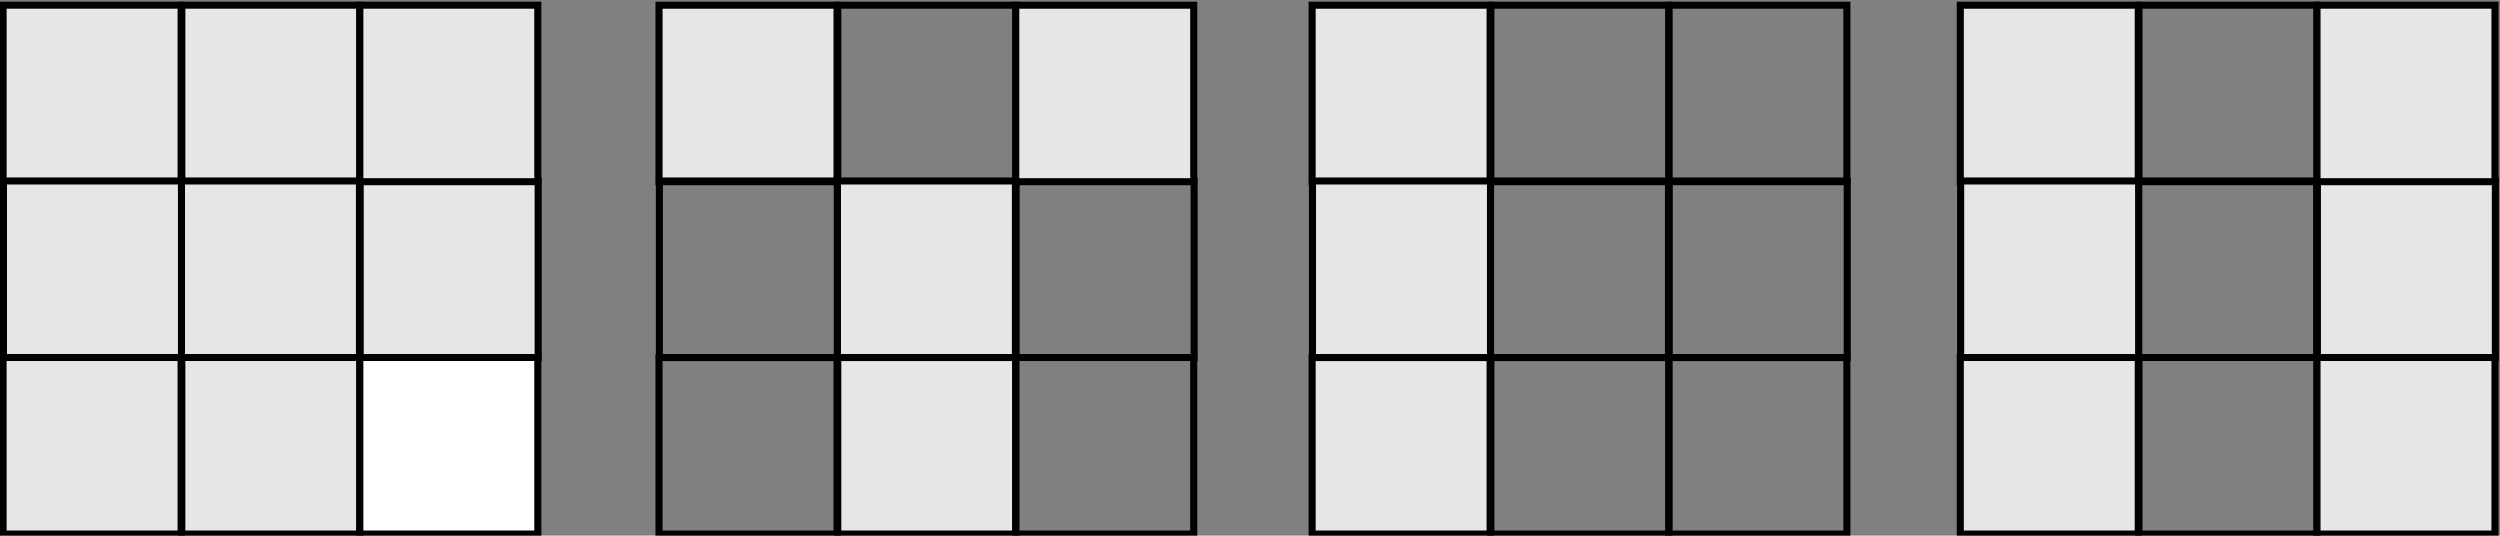 <?xml version="1.0" encoding="UTF-8" standalone="no"?>
<!-- Created with Inkscape (http://www.inkscape.org/) -->

<svg
   version="1.1"
   id="svg17157"
   width="349.562"
   height="74.894"
   viewBox="0 0 349.562 74.894"
   sodipodi:docname="EX_7.4_Q1_2.svg"
   inkscape:version="1.2.2 (b0a8486541, 2022-12-01)"
   xmlns:inkscape="http://www.inkscape.org/namespaces/inkscape"
   xmlns:sodipodi="http://sodipodi.sourceforge.net/DTD/sodipodi-0.dtd"
   xmlns="http://www.w3.org/2000/svg"
   xmlns:svg="http://www.w3.org/2000/svg">
  <rect x="0" y="0" width="349.562" height="74.894" fill="#808080" stroke="none"/>
  <defs
     id="defs17161">
    <clipPath
       clipPathUnits="userSpaceOnUse"
       id="clipPath17197">
      <path
         d="m 42.249,195.099 h 36.6 v 417.599 h -36.6 z"
         id="path17195" />
    </clipPath>
    <clipPath
       clipPathUnits="userSpaceOnUse"
       id="clipPath17481">
      <path
         d="m 192,639.36 h 58.08 v -31.2 H 192 Z"
         id="path17479" />
    </clipPath>
    <clipPath
       clipPathUnits="userSpaceOnUse"
       id="clipPath17537">
      <path
         d="m 271.92,639.36 h 12 v -31.2 h -12 z"
         id="path17535" />
    </clipPath>
    <clipPath
       clipPathUnits="userSpaceOnUse"
       id="clipPath17585">
      <path
         d="m 192,590.64 h 12 v -30.96 h -12 z"
         id="path17583" />
    </clipPath>
    <clipPath
       clipPathUnits="userSpaceOnUse"
       id="clipPath17607">
      <path
         d="m 204,586.56 h 21.12 V 564.72 H 204 Z"
         id="path17605" />
    </clipPath>
    <clipPath
       clipPathUnits="userSpaceOnUse"
       id="clipPath17635">
      <path
         d="m 225.12,590.64 h 12 v -30.96 h -12 z"
         id="path17633" />
    </clipPath>
    <clipPath
       clipPathUnits="userSpaceOnUse"
       id="clipPath17663">
      <path
         d="m 264,590.64 h 39.84 V 559.68 H 264 Z"
         id="path17661" />
    </clipPath>
    <clipPath
       clipPathUnits="userSpaceOnUse"
       id="clipPath17697">
      <path
         d="m 295.2,582.48 h 8.64 V 568.8 H 295.2 Z"
         id="path17695" />
    </clipPath>
    <clipPath
       clipPathUnits="userSpaceOnUse"
       id="clipPath17711">
      <path
         d="m 266.64,573.12 h 25.2 v -13.44 h -25.2 z"
         id="path17709" />
    </clipPath>
    <clipPath
       clipPathUnits="userSpaceOnUse"
       id="clipPath17725">
      <path
         d="m 264,590.64 h 39.84 V 559.68 H 264 Z"
         id="path17723" />
    </clipPath>
    <clipPath
       clipPathUnits="userSpaceOnUse"
       id="clipPath17747">
      <path
         d="m 336,590.64 h 39.84 V 559.68 H 336 Z"
         id="path17745" />
    </clipPath>
    <clipPath
       clipPathUnits="userSpaceOnUse"
       id="clipPath17779">
      <path
         d="m 338.64,590.16 h 37.2 v -13.68 h -37.2 z"
         id="path17777" />
    </clipPath>
    <clipPath
       clipPathUnits="userSpaceOnUse"
       id="clipPath17793">
      <path
         d="m 338.64,573.36 h 37.2 v -13.68 h -37.2 z"
         id="path17791" />
    </clipPath>
    <clipPath
       clipPathUnits="userSpaceOnUse"
       id="clipPath17807">
      <path
         d="m 336,590.64 h 39.84 V 559.68 H 336 Z"
         id="path17805" />
    </clipPath>
    <clipPath
       clipPathUnits="userSpaceOnUse"
       id="clipPath17829">
      <path
         d="m 408,590.64 h 39.84 V 559.68 H 408 Z"
         id="path17827" />
    </clipPath>
    <clipPath
       clipPathUnits="userSpaceOnUse"
       id="clipPath17861">
      <path
         d="m 410.64,590.16 h 37.2 v -13.68 h -37.2 z"
         id="path17859" />
    </clipPath>
    <clipPath
       clipPathUnits="userSpaceOnUse"
       id="clipPath17875">
      <path
         d="m 410.64,573.36 h 37.2 v -13.68 h -37.2 z"
         id="path17873" />
    </clipPath>
    <clipPath
       clipPathUnits="userSpaceOnUse"
       id="clipPath17889">
      <path
         d="m 408,590.64 h 39.84 V 559.68 H 408 Z"
         id="path17887" />
    </clipPath>
    <clipPath
       clipPathUnits="userSpaceOnUse"
       id="clipPath17919">
      <path
         d="m 192,538.8 h 39.84 V 508.08 H 192 Z"
         id="path17917" />
    </clipPath>
    <clipPath
       clipPathUnits="userSpaceOnUse"
       id="clipPath17951">
      <path
         d="m 194.64,538.56 h 37.2 v -13.68 h -37.2 z"
         id="path17949" />
    </clipPath>
    <clipPath
       clipPathUnits="userSpaceOnUse"
       id="clipPath17965">
      <path
         d="m 194.64,521.76 h 37.2 v -13.68 h -37.2 z"
         id="path17963" />
    </clipPath>
    <clipPath
       clipPathUnits="userSpaceOnUse"
       id="clipPath17979">
      <path
         d="m 192,538.8 h 39.84 V 508.08 H 192 Z"
         id="path17977" />
    </clipPath>
    <clipPath
       clipPathUnits="userSpaceOnUse"
       id="clipPath18001">
      <path
         d="m 280.56,538.8 h 39.6 v -30.72 h -39.6 z"
         id="path17999" />
    </clipPath>
    <clipPath
       clipPathUnits="userSpaceOnUse"
       id="clipPath18033">
      <path
         d="m 283.2,538.56 h 36.96 V 524.88 H 283.2 Z"
         id="path18031" />
    </clipPath>
    <clipPath
       clipPathUnits="userSpaceOnUse"
       id="clipPath18047">
      <path
         d="m 283.2,521.76 h 36.96 V 508.08 H 283.2 Z"
         id="path18045" />
    </clipPath>
    <clipPath
       clipPathUnits="userSpaceOnUse"
       id="clipPath18061">
      <path
         d="m 280.56,538.8 h 39.6 v -30.72 h -39.6 z"
         id="path18059" />
    </clipPath>
    <clipPath
       clipPathUnits="userSpaceOnUse"
       id="clipPath18083">
      <path
         d="m 192,506.64 h 39.84 V 475.92 H 192 Z"
         id="path18081" />
    </clipPath>
    <clipPath
       clipPathUnits="userSpaceOnUse"
       id="clipPath18115">
      <path
         d="m 194.88,506.16 h 36.96 v -13.68 h -36.96 z"
         id="path18113" />
    </clipPath>
    <clipPath
       clipPathUnits="userSpaceOnUse"
       id="clipPath18129">
      <path
         d="m 194.88,489.36 h 36.96 v -13.44 h -36.96 z"
         id="path18127" />
    </clipPath>
    <clipPath
       clipPathUnits="userSpaceOnUse"
       id="clipPath18143">
      <path
         d="m 192,506.64 h 39.84 V 475.92 H 192 Z"
         id="path18141" />
    </clipPath>
    <clipPath
       clipPathUnits="userSpaceOnUse"
       id="clipPath18165">
      <path
         d="m 280.56,506.64 h 38.88 v -30.72 h -38.88 z"
         id="path18163" />
    </clipPath>
    <clipPath
       clipPathUnits="userSpaceOnUse"
       id="clipPath18197">
      <path
         d="m 283.2,506.16 h 36.24 V 492.48 H 283.2 Z"
         id="path18195" />
    </clipPath>
    <clipPath
       clipPathUnits="userSpaceOnUse"
       id="clipPath18211">
      <path
         d="m 282.96,489.36 h 36.48 v -13.44 h -36.48 z"
         id="path18209" />
    </clipPath>
    <clipPath
       clipPathUnits="userSpaceOnUse"
       id="clipPath18225">
      <path
         d="m 280.56,506.64 h 38.88 v -30.72 h -38.88 z"
         id="path18223" />
    </clipPath>
    <clipPath
       clipPathUnits="userSpaceOnUse"
       id="clipPath18303">
      <path
         d="m 192,177.12 h 39.12 V 146.4 H 192 Z"
         id="path18301" />
    </clipPath>
    <clipPath
       clipPathUnits="userSpaceOnUse"
       id="clipPath18335">
      <path
         d="m 194.64,176.88 h 36.48 V 163.2 h -36.48 z"
         id="path18333" />
    </clipPath>
    <clipPath
       clipPathUnits="userSpaceOnUse"
       id="clipPath18349">
      <path
         d="m 194.64,160.08 h 36.48 V 146.4 h -36.48 z"
         id="path18347" />
    </clipPath>
    <clipPath
       clipPathUnits="userSpaceOnUse"
       id="clipPath18363">
      <path
         d="m 192,177.12 h 39.12 V 146.4 H 192 Z"
         id="path18361" />
    </clipPath>
    <clipPath
       clipPathUnits="userSpaceOnUse"
       id="clipPath18385">
      <path
         d="m 297.12,177.12 h 39.6 V 146.4 h -39.6 z"
         id="path18383" />
    </clipPath>
    <clipPath
       clipPathUnits="userSpaceOnUse"
       id="clipPath18417">
      <path
         d="m 300,176.88 h 36.72 V 163.2 H 300 Z"
         id="path18415" />
    </clipPath>
    <clipPath
       clipPathUnits="userSpaceOnUse"
       id="clipPath18431">
      <path
         d="m 300,160.08 h 36.72 V 146.4 H 300 Z"
         id="path18429" />
    </clipPath>
    <clipPath
       clipPathUnits="userSpaceOnUse"
       id="clipPath18445">
      <path
         d="m 297.12,177.12 h 39.6 V 146.4 h -39.6 z"
         id="path18443" />
    </clipPath>
    <clipPath
       clipPathUnits="userSpaceOnUse"
       id="clipPath18467">
      <path
         d="m 417.12,177.12 h 39.6 V 146.4 h -39.6 z"
         id="path18465" />
    </clipPath>
    <clipPath
       clipPathUnits="userSpaceOnUse"
       id="clipPath18499">
      <path
         d="m 420,176.88 h 36.72 V 163.2 H 420 Z"
         id="path18497" />
    </clipPath>
    <clipPath
       clipPathUnits="userSpaceOnUse"
       id="clipPath18513">
      <path
         d="m 420,160.08 h 36.72 V 146.4 H 420 Z"
         id="path18511" />
    </clipPath>
    <clipPath
       clipPathUnits="userSpaceOnUse"
       id="clipPath18527">
      <path
         d="m 417.12,177.12 h 39.6 V 146.4 h -39.6 z"
         id="path18525" />
    </clipPath>
    <clipPath
       clipPathUnits="userSpaceOnUse"
       id="clipPath18549">
      <path
         d="m 192,148.08 h 39.12 V 117.36 H 192 Z"
         id="path18547" />
    </clipPath>
    <clipPath
       clipPathUnits="userSpaceOnUse"
       id="clipPath18581">
      <path
         d="m 194.64,147.84 h 36.48 v -13.68 h -36.48 z"
         id="path18579" />
    </clipPath>
    <clipPath
       clipPathUnits="userSpaceOnUse"
       id="clipPath18595">
      <path
         d="m 194.64,131.04 h 36.48 v -13.68 h -36.48 z"
         id="path18593" />
    </clipPath>
    <clipPath
       clipPathUnits="userSpaceOnUse"
       id="clipPath18609">
      <path
         d="m 192,148.08 h 39.12 V 117.36 H 192 Z"
         id="path18607" />
    </clipPath>
    <clipPath
       clipPathUnits="userSpaceOnUse"
       id="clipPath18631">
      <path
         d="M 297.12,148.08 H 336 v -30.72 h -38.88 z"
         id="path18629" />
    </clipPath>
    <clipPath
       clipPathUnits="userSpaceOnUse"
       id="clipPath18663">
      <path
         d="M 299.76,147.84 H 336 v -13.68 h -36.24 z"
         id="path18661" />
    </clipPath>
    <clipPath
       clipPathUnits="userSpaceOnUse"
       id="clipPath18677">
      <path
         d="M 299.76,131.04 H 336 v -13.68 h -36.24 z"
         id="path18675" />
    </clipPath>
    <clipPath
       clipPathUnits="userSpaceOnUse"
       id="clipPath18691">
      <path
         d="M 297.12,148.08 H 336 v -30.72 h -38.88 z"
         id="path18689" />
    </clipPath>
    <clipPath
       clipPathUnits="userSpaceOnUse"
       id="clipPath18713">
      <path
         d="M 184.559,432.48 H 474.478 V 182.639 H 184.559 Z"
         id="path18711" />
    </clipPath>
    <clipPath
       clipPathUnits="userSpaceOnUse"
       id="clipPath38323">
      <g
         id="g38331"
         transform="matrix(4.141,0,0,4.193,-954.289,-2791.593)">
        <g
           id="g38329">
          <g
             id="g38327">
            <path
               d="M 191.999,703.92 H 455.038 V 646.08 H 191.999 Z"
               id="path38325" />
          </g>
        </g>
      </g>
    </clipPath>
    <clipPath
       clipPathUnits="userSpaceOnUse"
       id="clipPath38333">
      <g
         id="g38341"
         transform="matrix(4.167,0,0,4.167,0.004,7.6249682e-4)">
        <g
           id="g38339">
          <g
             id="g38337">
            <path
               d="M 191.999,703.92 H 455.038 V 646.08 H 191.999 Z"
               id="path38335" />
          </g>
        </g>
      </g>
    </clipPath>
    <clipPath
       clipPathUnits="userSpaceOnUse"
       id="clipPath38343">
      <g
         id="g38351"
         transform="matrix(4.141,0,0,4.193,-876.812,-2791.593)">
        <g
           id="g38349">
          <g
             id="g38347">
            <path
               d="M 191.999,703.92 H 455.038 V 646.08 H 191.999 Z"
               id="path38345" />
          </g>
        </g>
      </g>
    </clipPath>
    <clipPath
       clipPathUnits="userSpaceOnUse"
       id="clipPath38353">
      <g
         id="g38361"
         transform="matrix(4.167,0,0,4.167,0.004,7.6249682e-4)">
        <g
           id="g38359">
          <g
             id="g38357">
            <path
               d="M 191.999,703.92 H 455.038 V 646.08 H 191.999 Z"
               id="path38355" />
          </g>
        </g>
      </g>
    </clipPath>
    <clipPath
       clipPathUnits="userSpaceOnUse"
       id="clipPath38363">
      <g
         id="g38371"
         transform="matrix(4.141,0,0,4.193,-954.289,-2946.539)">
        <g
           id="g38369">
          <g
             id="g38367">
            <path
               d="M 191.999,703.92 H 455.038 V 646.08 H 191.999 Z"
               id="path38365" />
          </g>
        </g>
      </g>
    </clipPath>
    <clipPath
       clipPathUnits="userSpaceOnUse"
       id="clipPath38373">
      <g
         id="g38381"
         transform="matrix(4.167,0,0,4.167,0.004,5.0833122e-4)">
        <g
           id="g38379">
          <g
             id="g38377">
            <path
               d="M 191.999,703.92 H 455.038 V 646.08 H 191.999 Z"
               id="path38375" />
          </g>
        </g>
      </g>
    </clipPath>
    <clipPath
       clipPathUnits="userSpaceOnUse"
       id="clipPath38383">
      <g
         id="g38391"
         transform="matrix(4.141,0,0,4.193,-954.289,-2791.589)">
        <g
           id="g38389">
          <g
             id="g38387">
            <path
               d="M 191.999,703.92 H 455.038 V 646.08 H 191.999 Z"
               id="path38385" />
          </g>
        </g>
      </g>
    </clipPath>
    <clipPath
       clipPathUnits="userSpaceOnUse"
       id="clipPath38393">
      <g
         id="g38401"
         transform="matrix(4.167,0,0,4.167,0.003,5.0833122e-4)">
        <g
           id="g38399">
          <g
             id="g38397">
            <path
               d="M 191.999,703.92 H 455.038 V 646.08 H 191.999 Z"
               id="path38395" />
          </g>
        </g>
      </g>
    </clipPath>
    <clipPath
       clipPathUnits="userSpaceOnUse"
       id="clipPath38403">
      <g
         id="g38411"
         transform="matrix(4.141,0,0,4.193,-876.812,-2791.589)">
        <g
           id="g38409">
          <g
             id="g38407">
            <path
               d="M 191.999,703.92 H 455.038 V 646.08 H 191.999 Z"
               id="path38405" />
          </g>
        </g>
      </g>
    </clipPath>
    <clipPath
       clipPathUnits="userSpaceOnUse"
       id="clipPath38413">
      <g
         id="g38421"
         transform="matrix(4.167,0,0,4.167,0.003,5.0833122e-4)">
        <g
           id="g38419">
          <g
             id="g38417">
            <path
               d="M 191.999,703.92 H 455.038 V 646.08 H 191.999 Z"
               id="path38415" />
          </g>
        </g>
      </g>
    </clipPath>
    <clipPath
       clipPathUnits="userSpaceOnUse"
       id="clipPath38423">
      <g
         id="g38431"
         transform="matrix(4.141,0,0,4.193,-954.289,-2946.539)">
        <g
           id="g38429">
          <g
             id="g38427">
            <path
               d="M 191.999,703.92 H 455.038 V 646.08 H 191.999 Z"
               id="path38425" />
          </g>
        </g>
      </g>
    </clipPath>
    <clipPath
       clipPathUnits="userSpaceOnUse"
       id="clipPath38433">
      <g
         id="g38441"
         transform="matrix(4.167,0,0,4.167,0.003,2.5416667e-4)">
        <g
           id="g38439">
          <g
             id="g38437">
            <path
               d="M 191.999,703.92 H 455.038 V 646.08 H 191.999 Z"
               id="path38435" />
          </g>
        </g>
      </g>
    </clipPath>
    <clipPath
       clipPathUnits="userSpaceOnUse"
       id="clipPath38443">
      <g
         id="g38451"
         transform="matrix(4.141,0,0,4.193,-799.336,-2791.589)">
        <g
           id="g38449">
          <g
             id="g38447">
            <path
               d="M 191.999,703.92 H 455.038 V 646.08 H 191.999 Z"
               id="path38445" />
          </g>
        </g>
      </g>
    </clipPath>
    <clipPath
       clipPathUnits="userSpaceOnUse"
       id="clipPath38453">
      <g
         id="g38461"
         transform="matrix(4.167,0,0,4.167,0.003,2.5416667e-4)">
        <g
           id="g38459">
          <g
             id="g38457">
            <path
               d="M 191.999,703.92 H 455.038 V 646.08 H 191.999 Z"
               id="path38455" />
          </g>
        </g>
      </g>
    </clipPath>
    <clipPath
       clipPathUnits="userSpaceOnUse"
       id="clipPath38463">
      <g
         id="g38471"
         transform="matrix(4.141,0,0,4.193,-1031.757,-2791.589)">
        <g
           id="g38469">
          <g
             id="g38467">
            <path
               d="M 191.999,703.92 H 455.038 V 646.08 H 191.999 Z"
               id="path38465" />
          </g>
        </g>
      </g>
    </clipPath>
    <clipPath
       clipPathUnits="userSpaceOnUse"
       id="clipPath38473">
      <g
         id="g38481"
         transform="matrix(4.167,0,0,4.167,0.003,2.5416667e-4)">
        <g
           id="g38479">
          <g
             id="g38477">
            <path
               d="M 191.999,703.92 H 455.038 V 646.08 H 191.999 Z"
               id="path38475" />
          </g>
        </g>
      </g>
    </clipPath>
    <clipPath
       clipPathUnits="userSpaceOnUse"
       id="clipPath38483">
      <g
         id="g38491"
         transform="matrix(4.141,0,0,4.193,-799.34,-2946.539)">
        <g
           id="g38489">
          <g
             id="g38487">
            <path
               d="M 191.999,703.92 H 455.038 V 646.08 H 191.999 Z"
               id="path38485" />
          </g>
        </g>
      </g>
    </clipPath>
    <clipPath
       clipPathUnits="userSpaceOnUse"
       id="clipPath38493">
      <g
         id="g38501"
         transform="matrix(4.167,0,0,4.167,0.003,0)">
        <g
           id="g38499">
          <g
             id="g38497">
            <path
               d="M 191.999,703.92 H 455.038 V 646.08 H 191.999 Z"
               id="path38495" />
          </g>
        </g>
      </g>
    </clipPath>
    <clipPath
       clipPathUnits="userSpaceOnUse"
       id="clipPath38503">
      <g
         id="g38511"
         transform="matrix(4.141,0,0,4.193,-1804.408,-2791.589)">
        <g
           id="g38509">
          <g
             id="g38507">
            <path
               d="M 191.999,703.92 H 455.038 V 646.08 H 191.999 Z"
               id="path38505" />
          </g>
        </g>
      </g>
    </clipPath>
    <clipPath
       clipPathUnits="userSpaceOnUse"
       id="clipPath38513">
      <g
         id="g38521"
         transform="matrix(4.167,0,0,4.167,0.002,0)">
        <g
           id="g38519">
          <g
             id="g38517">
            <path
               d="M 191.999,703.92 H 455.038 V 646.08 H 191.999 Z"
               id="path38515" />
          </g>
        </g>
      </g>
    </clipPath>
    <clipPath
       clipPathUnits="userSpaceOnUse"
       id="clipPath38523">
      <g
         id="g38531"
         transform="matrix(4.141,0,0,4.193,-1726.928,-2791.589)">
        <g
           id="g38529">
          <g
             id="g38527">
            <path
               d="M 191.999,703.92 H 455.038 V 646.08 H 191.999 Z"
               id="path38525" />
          </g>
        </g>
      </g>
    </clipPath>
    <clipPath
       clipPathUnits="userSpaceOnUse"
       id="clipPath38533">
      <g
         id="g38541"
         transform="matrix(4.167,0,0,4.167,0.002,0)">
        <g
           id="g38539">
          <g
             id="g38537">
            <path
               d="M 191.999,703.92 H 455.038 V 646.08 H 191.999 Z"
               id="path38535" />
          </g>
        </g>
      </g>
    </clipPath>
    <clipPath
       clipPathUnits="userSpaceOnUse"
       id="clipPath38543">
      <g
         id="g38551"
         transform="matrix(4.141,0,0,4.193,-1804.408,-2946.551)">
        <g
           id="g38549">
          <g
             id="g38547">
            <path
               d="M 191.999,703.92 H 455.038 V 646.08 H 191.999 Z"
               id="path38545" />
          </g>
        </g>
      </g>
    </clipPath>
    <clipPath
       clipPathUnits="userSpaceOnUse"
       id="clipPath38553">
      <g
         id="g38561"
         transform="matrix(4.167,0,0,4.167,0.002,0)">
        <g
           id="g38559">
          <g
             id="g38557">
            <path
               d="M 191.999,703.92 H 455.038 V 646.08 H 191.999 Z"
               id="path38555" />
          </g>
        </g>
      </g>
    </clipPath>
    <clipPath
       clipPathUnits="userSpaceOnUse"
       id="clipPath38563">
      <g
         id="g38571"
         transform="matrix(4.141,0,0,4.193,-1804.408,-2791.6)">
        <g
           id="g38569">
          <g
             id="g38567">
            <path
               d="M 191.999,703.92 H 455.038 V 646.08 H 191.999 Z"
               id="path38565" />
          </g>
        </g>
      </g>
    </clipPath>
    <clipPath
       clipPathUnits="userSpaceOnUse"
       id="clipPath38573">
      <g
         id="g38581"
         transform="matrix(4.141,0,0,4.193,-1726.928,-2791.6)">
        <g
           id="g38579">
          <g
             id="g38577">
            <path
               d="M 191.999,703.92 H 455.038 V 646.08 H 191.999 Z"
               id="path38575" />
          </g>
        </g>
      </g>
    </clipPath>
    <clipPath
       clipPathUnits="userSpaceOnUse"
       id="clipPath38583">
      <g
         id="g38591"
         transform="matrix(4.141,0,0,4.193,-1804.408,-2946.551)">
        <g
           id="g38589">
          <g
             id="g38587">
            <path
               d="M 191.999,703.92 H 455.038 V 646.08 H 191.999 Z"
               id="path38585" />
          </g>
        </g>
      </g>
    </clipPath>
    <clipPath
       clipPathUnits="userSpaceOnUse"
       id="clipPath38593">
      <g
         id="g38601"
         transform="matrix(4.141,0,0,4.193,-1649.46,-2791.6)">
        <g
           id="g38599">
          <g
             id="g38597">
            <path
               d="M 191.999,703.92 H 455.038 V 646.08 H 191.999 Z"
               id="path38595" />
          </g>
        </g>
      </g>
    </clipPath>
    <clipPath
       clipPathUnits="userSpaceOnUse"
       id="clipPath38603">
      <g
         id="g38611"
         transform="matrix(4.167,0,0,4.167,0.002,2.5416667e-4)">
        <g
           id="g38609">
          <g
             id="g38607">
            <path
               d="M 191.999,703.92 H 455.038 V 646.08 H 191.999 Z"
               id="path38605" />
          </g>
        </g>
      </g>
    </clipPath>
    <clipPath
       clipPathUnits="userSpaceOnUse"
       id="clipPath38613">
      <g
         id="g38621"
         transform="matrix(4.141,0,0,4.193,-1881.881,-2791.6)">
        <g
           id="g38619">
          <g
             id="g38617">
            <path
               d="M 191.999,703.92 H 455.038 V 646.08 H 191.999 Z"
               id="path38615" />
          </g>
        </g>
      </g>
    </clipPath>
    <clipPath
       clipPathUnits="userSpaceOnUse"
       id="clipPath38623">
      <g
         id="g38631"
         transform="matrix(4.167,0,0,4.167,0.001,2.5416667e-4)">
        <g
           id="g38629">
          <g
             id="g38627">
            <path
               d="M 191.999,703.92 H 455.038 V 646.08 H 191.999 Z"
               id="path38625" />
          </g>
        </g>
      </g>
    </clipPath>
    <clipPath
       clipPathUnits="userSpaceOnUse"
       id="clipPath38633">
      <g
         id="g38641"
         transform="matrix(4.141,0,0,4.193,-1649.46,-2946.547)">
        <g
           id="g38639">
          <g
             id="g38637">
            <path
               d="M 191.999,703.92 H 455.038 V 646.08 H 191.999 Z"
               id="path38635" />
          </g>
        </g>
      </g>
    </clipPath>
    <clipPath
       clipPathUnits="userSpaceOnUse"
       id="clipPath38643">
      <g
         id="g38651"
         transform="matrix(4.167,0,0,4.167,0.001,0)">
        <g
           id="g38649">
          <g
             id="g38647">
            <path
               d="M 191.999,703.92 H 455.038 V 646.08 H 191.999 Z"
               id="path38645" />
          </g>
        </g>
      </g>
    </clipPath>
    <clipPath
       clipPathUnits="userSpaceOnUse"
       id="clipPath38653">
      <g
         id="g38661"
         transform="matrix(4.141,0,0,4.193,-1239.199,-2791.6)">
        <g
           id="g38659">
          <g
             id="g38657">
            <path
               d="M 191.999,703.92 H 455.038 V 646.08 H 191.999 Z"
               id="path38655" />
          </g>
        </g>
      </g>
    </clipPath>
    <clipPath
       clipPathUnits="userSpaceOnUse"
       id="clipPath38663">
      <g
         id="g38671"
         transform="matrix(4.141,0,0,4.193,-1161.727,-2791.6)">
        <g
           id="g38669">
          <g
             id="g38667">
            <path
               d="M 191.999,703.92 H 455.038 V 646.08 H 191.999 Z"
               id="path38665" />
          </g>
        </g>
      </g>
    </clipPath>
    <clipPath
       clipPathUnits="userSpaceOnUse"
       id="clipPath38673">
      <g
         id="g38681"
         transform="matrix(4.141,0,0,4.193,-1239.199,-2946.547)">
        <g
           id="g38679">
          <g
             id="g38677">
            <path
               d="M 191.999,703.92 H 455.038 V 646.08 H 191.999 Z"
               id="path38675" />
          </g>
        </g>
      </g>
    </clipPath>
    <clipPath
       clipPathUnits="userSpaceOnUse"
       id="clipPath38683">
      <g
         id="g38691"
         transform="matrix(4.167,0,0,4.167,8.9166667e-4,0)">
        <g
           id="g38689">
          <g
             id="g38687">
            <path
               d="M 191.999,703.92 H 455.038 V 646.08 H 191.999 Z"
               id="path38685" />
          </g>
        </g>
      </g>
    </clipPath>
    <clipPath
       clipPathUnits="userSpaceOnUse"
       id="clipPath38693">
      <g
         id="g38701"
         transform="matrix(4.141,0,0,4.193,-1239.199,-2791.596)">
        <g
           id="g38699">
          <g
             id="g38697">
            <path
               d="M 191.999,703.92 H 455.038 V 646.08 H 191.999 Z"
               id="path38695" />
          </g>
        </g>
      </g>
    </clipPath>
    <clipPath
       clipPathUnits="userSpaceOnUse"
       id="clipPath38703">
      <g
         id="g38711"
         transform="matrix(4.167,0,0,4.167,8.9166667e-4,0)">
        <g
           id="g38709">
          <g
             id="g38707">
            <path
               d="M 191.999,703.92 H 455.038 V 646.08 H 191.999 Z"
               id="path38705" />
          </g>
        </g>
      </g>
    </clipPath>
    <clipPath
       clipPathUnits="userSpaceOnUse"
       id="clipPath38713">
      <g
         id="g38721"
         transform="matrix(4.141,0,0,4.193,-1161.727,-2791.596)">
        <g
           id="g38719">
          <g
             id="g38717">
            <path
               d="M 191.999,703.92 H 455.038 V 646.08 H 191.999 Z"
               id="path38715" />
          </g>
        </g>
      </g>
    </clipPath>
    <clipPath
       clipPathUnits="userSpaceOnUse"
       id="clipPath38723">
      <g
         id="g38731"
         transform="matrix(4.167,0,0,4.167,6.375e-4,0)">
        <g
           id="g38729">
          <g
             id="g38727">
            <path
               d="M 191.999,703.92 H 455.038 V 646.08 H 191.999 Z"
               id="path38725" />
          </g>
        </g>
      </g>
    </clipPath>
    <clipPath
       clipPathUnits="userSpaceOnUse"
       id="clipPath38733">
      <g
         id="g38741"
         transform="matrix(4.141,0,0,4.193,-1239.199,-2946.547)">
        <g
           id="g38739">
          <g
             id="g38737">
            <path
               d="M 191.999,703.92 H 455.038 V 646.08 H 191.999 Z"
               id="path38735" />
          </g>
        </g>
      </g>
    </clipPath>
    <clipPath
       clipPathUnits="userSpaceOnUse"
       id="clipPath38743">
      <g
         id="g38751"
         transform="matrix(4.141,0,0,4.193,-1084.251,-2791.596)">
        <g
           id="g38749">
          <g
             id="g38747">
            <path
               d="M 191.999,703.92 H 455.038 V 646.08 H 191.999 Z"
               id="path38745" />
          </g>
        </g>
      </g>
    </clipPath>
    <clipPath
       clipPathUnits="userSpaceOnUse"
       id="clipPath38753">
      <g
         id="g38761"
         transform="matrix(4.141,0,0,4.193,-1316.668,-2791.596)">
        <g
           id="g38759">
          <g
             id="g38757">
            <path
               d="M 191.999,703.92 H 455.038 V 646.08 H 191.999 Z"
               id="path38755" />
          </g>
        </g>
      </g>
    </clipPath>
    <clipPath
       clipPathUnits="userSpaceOnUse"
       id="clipPath38763">
      <g
         id="g38771"
         transform="matrix(4.141,0,0,4.193,-1084.251,-2946.547)">
        <g
           id="g38769">
          <g
             id="g38767">
            <path
               d="M 191.999,703.92 H 455.038 V 646.08 H 191.999 Z"
               id="path38765" />
          </g>
        </g>
      </g>
    </clipPath>
    <clipPath
       clipPathUnits="userSpaceOnUse"
       id="clipPath38773">
      <g
         id="g38781"
         transform="matrix(4.167,0,0,4.167,5.0833333e-4,0)">
        <g
           id="g38779">
          <g
             id="g38777">
            <path
               d="M 191.999,703.92 H 455.038 V 646.08 H 191.999 Z"
               id="path38775" />
          </g>
        </g>
      </g>
    </clipPath>
    <clipPath
       clipPathUnits="userSpaceOnUse"
       id="clipPath38783">
      <g
         id="g38791"
         transform="matrix(4.141,0,0,4.193,-1522.881,-2791.596)">
        <g
           id="g38789">
          <g
             id="g38787">
            <path
               d="M 191.999,703.92 H 455.038 V 646.08 H 191.999 Z"
               id="path38785" />
          </g>
        </g>
      </g>
    </clipPath>
    <clipPath
       clipPathUnits="userSpaceOnUse"
       id="clipPath38793">
      <g
         id="g38801"
         transform="matrix(4.141,0,0,4.193,-1445.408,-2791.596)">
        <g
           id="g38799">
          <g
             id="g38797">
            <path
               d="M 191.999,703.92 H 455.038 V 646.08 H 191.999 Z"
               id="path38795" />
          </g>
        </g>
      </g>
    </clipPath>
    <clipPath
       clipPathUnits="userSpaceOnUse"
       id="clipPath38803">
      <g
         id="g38811"
         transform="matrix(4.167,0,0,4.167,2.5416667e-4,0)">
        <g
           id="g38809">
          <g
             id="g38807">
            <path
               d="M 191.999,703.92 H 455.038 V 646.08 H 191.999 Z"
               id="path38805" />
          </g>
        </g>
      </g>
    </clipPath>
    <clipPath
       clipPathUnits="userSpaceOnUse"
       id="clipPath38813">
      <g
         id="g38821"
         transform="matrix(4.141,0,0,4.193,-1522.881,-2946.547)">
        <g
           id="g38819">
          <g
             id="g38817">
            <path
               d="M 191.999,703.92 H 455.038 V 646.08 H 191.999 Z"
               id="path38815" />
          </g>
        </g>
      </g>
    </clipPath>
    <clipPath
       clipPathUnits="userSpaceOnUse"
       id="clipPath38823">
      <g
         id="g38831"
         transform="matrix(4.141,0,0,4.193,-1522.881,-2791.596)">
        <g
           id="g38829">
          <g
             id="g38827">
            <path
               d="M 191.999,703.92 H 455.038 V 646.08 H 191.999 Z"
               id="path38825" />
          </g>
        </g>
      </g>
    </clipPath>
    <clipPath
       clipPathUnits="userSpaceOnUse"
       id="clipPath38833">
      <g
         id="g38841"
         transform="matrix(4.141,0,0,4.193,-1445.408,-2791.596)">
        <g
           id="g38839">
          <g
             id="g38837">
            <path
               d="M 191.999,703.92 H 455.038 V 646.08 H 191.999 Z"
               id="path38835" />
          </g>
        </g>
      </g>
    </clipPath>
    <clipPath
       clipPathUnits="userSpaceOnUse"
       id="clipPath38843">
      <g
         id="g38851"
         transform="matrix(4.141,0,0,4.193,-1522.881,-2946.547)">
        <g
           id="g38849">
          <g
             id="g38847">
            <path
               d="M 191.999,703.92 H 455.038 V 646.08 H 191.999 Z"
               id="path38845" />
          </g>
        </g>
      </g>
    </clipPath>
    <clipPath
       clipPathUnits="userSpaceOnUse"
       id="clipPath38853">
      <g
         id="g38861"
         transform="matrix(4.141,0,0,4.193,-1367.928,-2791.596)">
        <g
           id="g38859">
          <g
             id="g38857">
            <path
               d="M 191.999,703.92 H 455.038 V 646.08 H 191.999 Z"
               id="path38855" />
          </g>
        </g>
      </g>
    </clipPath>
    <clipPath
       clipPathUnits="userSpaceOnUse"
       id="clipPath38863">
      <g
         id="g38871"
         transform="matrix(4.167,0,0,4.167,1.2916667e-4,0)">
        <g
           id="g38869">
          <g
             id="g38867">
            <path
               d="M 191.999,703.92 H 455.038 V 646.08 H 191.999 Z"
               id="path38865" />
          </g>
        </g>
      </g>
    </clipPath>
    <clipPath
       clipPathUnits="userSpaceOnUse"
       id="clipPath38873">
      <g
         id="g38881"
         transform="matrix(4.141,0,0,4.193,-1600.357,-2791.596)">
        <g
           id="g38879">
          <g
             id="g38877">
            <path
               d="M 191.999,703.92 H 455.038 V 646.08 H 191.999 Z"
               id="path38875" />
          </g>
        </g>
      </g>
    </clipPath>
    <clipPath
       clipPathUnits="userSpaceOnUse"
       id="clipPath38883">
      <g
         id="g38891"
         transform="matrix(4.141,0,0,4.193,-1367.928,-2946.547)">
        <g
           id="g38889">
          <g
             id="g38887">
            <path
               d="M 191.999,703.92 H 455.038 V 646.08 H 191.999 Z"
               id="path38885" />
          </g>
        </g>
      </g>
    </clipPath>
    <clipPath
       clipPathUnits="userSpaceOnUse"
       id="clipPath38893">
      <g
         id="g38901"
         transform="scale(4.167)">
        <g
           id="g38899">
          <g
             id="g38897">
            <path
               d="M 191.999,703.92 H 455.038 V 646.08 H 191.999 Z"
               id="path38895" />
          </g>
        </g>
      </g>
    </clipPath>
  </defs>
  <sodipodi:namedview
     id="namedview17159"
     pagecolor="#ffffff"
     bordercolor="#000000"
     borderopacity="0.25"
     inkscape:showpageshadow="2"
     inkscape:pageopacity="0.0"
     inkscape:pagecheckerboard="0"
     inkscape:deskcolor="#d1d1d1"
     showgrid="false"
     inkscape:zoom="5.4312864"
     inkscape:cx="128.51467"
     inkscape:cy="-12.796232"
     inkscape:window-width="1920"
     inkscape:window-height="1022"
     inkscape:window-x="0"
     inkscape:window-y="0"
     inkscape:window-maximized="1"
     inkscape:current-layer="g17163" />
  <g
     id="g17163"
     inkscape:groupmode="layer"
     inkscape:label="Mathematics VI HI2"
     transform="matrix(1.333,0,0,-1.333,-256.883,937.526)">
    <g
       id="g17237"
       transform="scale(0.24)"
       clip-path="url(#clipPath38893)"
       style="fill:#e6e6e6">
      <path
         d="m 1376.44,2851.23 h 77.957 v 76.992 h -77.957 z"
         style="fill:#e6e6e6;fill-opacity:1;fill-rule:evenodd;stroke:none"
         id="path17239" />
    </g>
    <g
       id="g17241"
       transform="matrix(0.241,0,0,0.239,330.345,702.775)"
       clip-path="url(#clipPath38883)"
       style="stroke:#000000;stroke-opacity:1">
      <path
         d="M 0,0 H 77.48 V -77.47 H 0 Z"
         style="fill:none;stroke:#000000;stroke-width:3.083;stroke-linecap:butt;stroke-linejoin:miter;stroke-miterlimit:2.613;stroke-dasharray:none;stroke-opacity:1"
         id="path17243" />
    </g>
    <g
       id="g17245"
       transform="matrix(0.241,0,0,0.239,386.475,665.818)"
       clip-path="url(#clipPath38873)"
       style="stroke:#000000;stroke-opacity:1">
      <path
         d="M 0,0 H -77.48 V 77.48 H 0 Z"
         style="fill:none;stroke:#000000;stroke-width:3.083;stroke-linecap:butt;stroke-linejoin:miter;stroke-miterlimit:2.613;stroke-dasharray:none;stroke-opacity:1"
         id="path17247" />
    </g>
    <g
       id="g17249"
       transform="matrix(0.24,0,0,0.24,-3.1e-5,0)"
       clip-path="url(#clipPath38863)"
       style="fill:#e6e6e6">
      <path
         d="m 1376.44,2697.25 h 77.957 v 76.992 h -77.957 z"
         style="fill:#e6e6e6;fill-opacity:1;fill-rule:evenodd;stroke:none"
         id="path17251" />
    </g>
    <g
       id="g17253"
       transform="matrix(0.241,0,0,0.239,330.345,665.818)"
       clip-path="url(#clipPath38853)"
       style="stroke:#000000;stroke-opacity:1">
      <path
         d="M 0,0 H 77.48 V -77.47 H 0 Z"
         style="fill:none;stroke:#000000;stroke-width:3.083;stroke-linecap:butt;stroke-linejoin:miter;stroke-miterlimit:2.613;stroke-dasharray:none;stroke-opacity:1"
         id="path17255" />
    </g>
    <g
       id="g17257"
       transform="matrix(0.241,0,0,0.239,367.765,702.775)"
       clip-path="url(#clipPath38843)"
       style="stroke:#000000;stroke-opacity:1">
      <path
         d="M 0,0 H -77.47 V -77.47 H 0 Z"
         style="fill:none;stroke:#000000;stroke-width:3.083;stroke-linecap:butt;stroke-linejoin:miter;stroke-miterlimit:2.613;stroke-dasharray:none;stroke-opacity:1"
         id="path17259" />
    </g>
    <g
       id="g17261"
       transform="matrix(0.241,0,0,0.239,349.056,665.818)"
       clip-path="url(#clipPath38833)"
       style="stroke:#000000;stroke-opacity:1">
      <path
         d="M 0,0 H 77.47 V 77.48 H 0 Z"
         style="fill:none;stroke:#000000;stroke-width:3.083;stroke-linecap:butt;stroke-linejoin:miter;stroke-miterlimit:2.613;stroke-dasharray:none;stroke-opacity:1"
         id="path17263" />
    </g>
    <g
       id="g17265"
       transform="matrix(0.241,0,0,0.239,367.765,665.818)"
       clip-path="url(#clipPath38823)"
       style="stroke:#000000;stroke-opacity:1">
      <path
         d="M 0,0 H -77.47 V -77.47 H 0 Z"
         style="fill:none;stroke:#000000;stroke-width:3.083;stroke-linecap:butt;stroke-linejoin:miter;stroke-miterlimit:2.613;stroke-dasharray:none;stroke-opacity:1"
         id="path17267" />
    </g>
    <g
       id="g17269"
       transform="matrix(0.241,0,0,0.239,367.765,702.775)"
       clip-path="url(#clipPath38813)"
       style="stroke:#000000;stroke-opacity:1">
      <path
         d="M 0,0 H 77.48 V -77.47 H 0 Z"
         style="fill:none;stroke:#000000;stroke-width:3.083;stroke-linecap:butt;stroke-linejoin:miter;stroke-miterlimit:2.613;stroke-dasharray:none;stroke-opacity:1"
         id="path17271" />
    </g>
    <g
       id="g17273"
       transform="matrix(0.24,0,0,0.24,-6.1e-5,0)"
       clip-path="url(#clipPath38803)"
       style="fill:#e6e6e6">
      <path
         d="m 1376.44,2774.24 h 77.957 v 76.992 h -77.957 z"
         style="fill:#e6e6e6;fill-opacity:1;fill-rule:evenodd;stroke:none"
         id="path17275" />
    </g>
    <g
       id="g17277"
       transform="matrix(0.241,0,0,0.239,349.056,665.818)"
       clip-path="url(#clipPath38793)"
       style="stroke:#000000;stroke-opacity:1">
      <path
         d="M 0,0 H -77.48 V 77.48 H 0 Z"
         style="fill:none;stroke:#000000;stroke-width:3.083;stroke-linecap:butt;stroke-linejoin:miter;stroke-miterlimit:2.613;stroke-dasharray:none;stroke-opacity:1"
         id="path17279" />
    </g>
    <g
       id="g17281"
       transform="matrix(0.241,0,0,0.239,367.765,665.818)"
       clip-path="url(#clipPath38783)"
       style="stroke:#000000;stroke-opacity:1">
      <path
         d="M 0,0 H 77.48 V -77.47 H 0 Z"
         style="fill:none;stroke:#000000;stroke-width:3.083;stroke-linecap:butt;stroke-linejoin:miter;stroke-miterlimit:2.613;stroke-dasharray:none;stroke-opacity:1"
         id="path17283" />
    </g>
    <g
       id="g17285"
       transform="matrix(0.24,0,0,0.24,-1.22e-4,0)"
       clip-path="url(#clipPath38773)"
       style="fill:#e6e6e6">
      <path
         d="m 1090.99,2851.23 h 77.957 v 76.992 h -77.957 z"
         style="fill:#e6e6e6;fill-opacity:1;fill-rule:evenodd;stroke:none"
         id="path17287" />
    </g>
    <g
       id="g17289"
       transform="matrix(0.241,0,0,0.239,261.839,702.775)"
       clip-path="url(#clipPath38763)"
       style="stroke:#000000;stroke-opacity:1">
      <path
         d="M 0,0 H 77.48 V -77.47 H 0 Z"
         style="fill:none;stroke:#000000;stroke-width:3.083;stroke-linecap:butt;stroke-linejoin:miter;stroke-miterlimit:2.613;stroke-dasharray:none;stroke-opacity:1"
         id="path17291" />
    </g>
    <g
       id="g17293"
       transform="matrix(0.241,0,0,0.239,317.966,665.818)"
       clip-path="url(#clipPath38753)"
       style="stroke:#000000;stroke-opacity:1">
      <path
         d="M 0,0 H -77.47 V 77.48 H 0 Z"
         style="fill:none;stroke:#000000;stroke-width:3.083;stroke-linecap:butt;stroke-linejoin:miter;stroke-miterlimit:2.613;stroke-dasharray:none;stroke-opacity:1"
         id="path17295" />
    </g>
    <g
       id="g17297"
       transform="matrix(0.241,0,0,0.239,261.839,665.818)"
       clip-path="url(#clipPath38743)"
       style="stroke:#000000;stroke-opacity:1">
      <path
         d="M 0,0 H 77.48 V -77.47 H 0 Z"
         style="fill:none;stroke:#000000;stroke-width:3.083;stroke-linecap:butt;stroke-linejoin:miter;stroke-miterlimit:2.613;stroke-dasharray:none;stroke-opacity:1"
         id="path17299" />
    </g>
    <g
       id="g17301"
       transform="matrix(0.241,0,0,0.239,299.258,702.775)"
       clip-path="url(#clipPath38733)"
       style="stroke:#000000;stroke-opacity:1">
      <path
         d="M 0,0 H -77.47 V -77.47 H 0 Z"
         style="fill:none;stroke:#000000;stroke-width:3.083;stroke-linecap:butt;stroke-linejoin:miter;stroke-miterlimit:2.613;stroke-dasharray:none;stroke-opacity:1"
         id="path17303" />
    </g>
    <g
       id="g17305"
       transform="matrix(0.24,0,0,0.24,-1.53e-4,0)"
       clip-path="url(#clipPath38723)"
       style="fill:#e6e6e6">
      <path
         d="m 1168.95,2774.24 h 77.953 v 76.992 h -77.953 z"
         style="fill:#e6e6e6;fill-opacity:1;fill-rule:evenodd;stroke:none"
         id="path17307" />
    </g>
    <g
       id="g17309"
       transform="matrix(0.241,0,0,0.239,280.549,665.818)"
       clip-path="url(#clipPath38713)"
       style="stroke:#000000;stroke-opacity:1">
      <path
         d="M 0,0 H 77.47 V 77.48 H 0 Z"
         style="fill:none;stroke:#000000;stroke-width:3.083;stroke-linecap:butt;stroke-linejoin:miter;stroke-miterlimit:2.613;stroke-dasharray:none;stroke-opacity:1"
         id="path17311" />
    </g>
    <g
       id="g17313"
       transform="matrix(0.24,0,0,0.24,-2.14e-4,0)"
       clip-path="url(#clipPath38703)"
       style="fill:#e6e6e6">
      <path
         d="m 1168.95,2697.25 h 77.953 v 76.992 h -77.953 z"
         style="fill:#e6e6e6;fill-opacity:1;fill-rule:evenodd;stroke:none"
         id="path17315" />
    </g>
    <g
       id="g17317"
       transform="matrix(0.241,0,0,0.239,299.258,665.818)"
       clip-path="url(#clipPath38693)"
       style="stroke:#000000;stroke-opacity:1">
      <path
         d="M 0,0 H -77.47 V -77.47 H 0 Z"
         style="fill:none;stroke:#000000;stroke-width:3.083;stroke-linecap:butt;stroke-linejoin:miter;stroke-miterlimit:2.613;stroke-dasharray:none;stroke-opacity:1"
         id="path17319" />
    </g>
    <g
       id="g17321"
       transform="matrix(0.24,0,0,0.24,-2.14e-4,0)"
       clip-path="url(#clipPath38683)"
       style="stroke:#000000;stroke-opacity:1">
      <path
         d="m 1246.9,2851.23 h 77.957 v 76.992 H 1246.9 Z"
         style="fill:#cceffc;fill-opacity:1;fill-rule:evenodd;stroke:#000000;stroke-opacity:1"
         id="path17323" />
    </g>
    <g
       id="g17325"
       transform="matrix(0.241,0,0,0.239,299.258,702.775)"
       clip-path="url(#clipPath38673)"
       style="fill:#e6e6e6;stroke:#000000;stroke-opacity:1">
      <path
         d="M 0,0 H 77.47 V -77.47 H 0 Z"
         style="fill:#e6e6e6;stroke:#000000;stroke-width:3.083;stroke-linecap:butt;stroke-linejoin:miter;stroke-miterlimit:2.613;stroke-dasharray:none;stroke-opacity:1"
         id="path17327" />
    </g>
    <g
       id="g17329"
       transform="matrix(0.241,0,0,0.239,280.549,665.819)"
       clip-path="url(#clipPath38663)"
       style="stroke:#000000;stroke-opacity:1">
      <path
         d="M 0,0 H -77.48 V 77.48 H 0 Z"
         style="fill:none;stroke:#000000;stroke-width:3.083;stroke-linecap:butt;stroke-linejoin:miter;stroke-miterlimit:2.613;stroke-dasharray:none;stroke-opacity:1"
         id="path17331" />
    </g>
    <g
       id="g17333"
       transform="matrix(0.241,0,0,0.239,299.258,665.819)"
       clip-path="url(#clipPath38653)"
       style="stroke:#000000;stroke-opacity:1">
      <path
         d="M 0,0 H 77.47 V -77.47 H 0 Z"
         style="fill:none;stroke:#000000;stroke-width:3.083;stroke-linecap:butt;stroke-linejoin:miter;stroke-miterlimit:2.613;stroke-dasharray:none;stroke-opacity:1"
         id="path17335" />
    </g>
    <g
       id="g17337"
       transform="matrix(0.24,0,0,0.24,-2.44e-4,0)"
       clip-path="url(#clipPath38643)"
       style="fill:#e6e6e6">
      <path
         d="m 1659.71,2851.23 h 77.953 v 76.992 h -77.953 z"
         style="fill:#e6e6e6;fill-opacity:1;fill-rule:evenodd;stroke:none"
         id="path17339" />
    </g>
    <g
       id="g17341"
       transform="matrix(0.241,0,0,0.239,398.333,702.775)"
       clip-path="url(#clipPath38633)"
       style="stroke:#000000;stroke-opacity:1">
      <path
         d="M 0,0 H 77.47 V -77.47 H 0 Z"
         style="fill:none;stroke:#000000;stroke-width:3.083;stroke-linecap:butt;stroke-linejoin:miter;stroke-miterlimit:2.613;stroke-dasharray:none;stroke-opacity:1"
         id="path17343" />
    </g>
    <g
       id="g17345"
       transform="matrix(0.24,0,0,0.24,-3.05e-4,-6.1e-5)"
       clip-path="url(#clipPath38623)"
       style="fill:#e6e6e6">
      <path
         d="m 1815.63,2774.24 h 77.953 v 76.992 h -77.953 z"
         style="fill:#e6e6e6;fill-opacity:1;fill-rule:evenodd;stroke:none"
         id="path17347" />
    </g>
    <g
       id="g17349"
       transform="matrix(0.241,0,0,0.239,454.461,665.819)"
       clip-path="url(#clipPath38613)"
       style="stroke:#000000;stroke-opacity:1">
      <path
         d="M 0,0 H -77.47 V 77.48 H 0 Z"
         style="fill:none;stroke:#000000;stroke-width:3.083;stroke-linecap:butt;stroke-linejoin:miter;stroke-miterlimit:2.613;stroke-dasharray:none;stroke-opacity:1"
         id="path17351" />
    </g>
    <g
       id="g17353"
       transform="matrix(0.24,0,0,0.24,-3.66e-4,-6.1e-5)"
       clip-path="url(#clipPath38603)"
       style="fill:#e6e6e6">
      <path
         d="m 1659.71,2697.25 h 77.953 v 76.992 h -77.953 z"
         style="fill:#e6e6e6;fill-opacity:1;fill-rule:evenodd;stroke:none"
         id="path17355" />
    </g>
    <g
       id="g17357"
       transform="matrix(0.241,0,0,0.239,398.333,665.819)"
       clip-path="url(#clipPath38593)"
       style="stroke:#000000;stroke-opacity:1">
      <path
         d="M 0,0 H 77.47 V -77.47 H 0 Z"
         style="fill:none;stroke:#000000;stroke-width:3.083;stroke-linecap:butt;stroke-linejoin:miter;stroke-miterlimit:2.613;stroke-dasharray:none;stroke-opacity:1"
         id="path17359" />
    </g>
    <g
       id="g17361"
       transform="matrix(0.241,0,0,0.239,435.752,702.776)"
       clip-path="url(#clipPath38583)"
       style="stroke:#000000;stroke-opacity:1">
      <path
         d="M 0,0 H -77.48 V -77.47 H 0 Z"
         style="fill:none;stroke:#000000;stroke-width:3.083;stroke-linecap:butt;stroke-linejoin:miter;stroke-miterlimit:2.613;stroke-dasharray:none;stroke-opacity:1"
         id="path17363" />
    </g>
    <g
       id="g17365"
       transform="matrix(0.241,0,0,0.239,417.041,665.819)"
       clip-path="url(#clipPath38573)"
       style="stroke:#000000;stroke-opacity:1">
      <path
         d="M 0,0 H 77.48 V 77.48 H 0 Z"
         style="fill:none;stroke:#000000;stroke-width:3.083;stroke-linecap:butt;stroke-linejoin:miter;stroke-miterlimit:2.613;stroke-dasharray:none;stroke-opacity:1"
         id="path17367" />
    </g>
    <g
       id="g17369"
       transform="matrix(0.241,0,0,0.239,435.752,665.819)"
       clip-path="url(#clipPath38563)"
       style="stroke:#000000;stroke-opacity:1">
      <path
         d="M 0,0 H -77.48 V -77.47 H 0 Z"
         style="fill:none;stroke:#000000;stroke-width:3.083;stroke-linecap:butt;stroke-linejoin:miter;stroke-miterlimit:2.613;stroke-dasharray:none;stroke-opacity:1"
         id="path17371" />
    </g>
    <g
       id="g17373"
       transform="matrix(0.24,0,0,0.24,-4.58e-4,0)"
       clip-path="url(#clipPath38553)"
       style="fill:#e6e6e6">
      <path
         d="m 1815.63,2851.23 h 77.953 v 76.992 h -77.953 z"
         style="fill:#e6e6e6;fill-opacity:1;fill-rule:evenodd;stroke:none"
         id="path17375" />
    </g>
    <g
       id="g17377"
       transform="matrix(0.241,0,0,0.239,435.752,702.776)"
       clip-path="url(#clipPath38543)"
       style="stroke:#000000;stroke-opacity:1">
      <path
         d="M 0,0 H 77.47 V -77.47 H 0 Z"
         style="fill:none;stroke:#000000;stroke-width:3.083;stroke-linecap:butt;stroke-linejoin:miter;stroke-miterlimit:2.613;stroke-dasharray:none;stroke-opacity:1"
         id="path17379" />
    </g>
    <g
       id="g17381"
       transform="matrix(0.24,0,0,0.24,-4.88e-4,0)"
       clip-path="url(#clipPath38533)"
       style="fill:#e6e6e6">
      <path
         d="m 1659.71,2774.24 h 77.953 v 76.992 h -77.953 z"
         style="fill:#e6e6e6;fill-opacity:1;fill-rule:evenodd;stroke:none"
         id="path17383" />
    </g>
    <g
       id="g17385"
       transform="matrix(0.241,0,0,0.239,417.041,665.819)"
       clip-path="url(#clipPath38523)"
       style="stroke:#000000;stroke-opacity:1">
      <path
         d="M 0,0 H -77.47 V 77.48 H 0 Z"
         style="fill:none;stroke:#000000;stroke-width:3.083;stroke-linecap:butt;stroke-linejoin:miter;stroke-miterlimit:2.613;stroke-dasharray:none;stroke-opacity:1"
         id="path17387" />
    </g>
    <g
       id="g17389"
       transform="matrix(0.24,0,0,0.24,-5.8e-4,0)"
       clip-path="url(#clipPath38513)"
       style="fill:#e6e6e6">
      <path
         d="m 1815.63,2697.25 h 77.953 v 76.992 h -77.953 z"
         style="fill:#e6e6e6;fill-opacity:1;fill-rule:evenodd;stroke:none"
         id="path17391" />
    </g>
    <g
       id="g17393"
       transform="matrix(0.241,0,0,0.239,435.752,665.819)"
       clip-path="url(#clipPath38503)"
       style="stroke:#000000;stroke-opacity:1">
      <path
         d="M 0,0 H 77.47 V -77.47 H 0 Z"
         style="fill:none;stroke:#000000;stroke-width:3.083;stroke-linecap:butt;stroke-linejoin:miter;stroke-miterlimit:2.613;stroke-dasharray:none;stroke-opacity:1"
         id="path17395" />
    </g>
    <g
       id="g17397"
       transform="matrix(0.24,0,0,0.24,-6.41e-4,0)"
       clip-path="url(#clipPath38493)"
       style="fill:#e6e6e6">
      <path
         d="m 804.309,2851.23 h 77.957 v 76.992 h -77.957 z"
         style="fill:#e6e6e6;fill-opacity:1;fill-rule:evenodd;stroke:none"
         id="path17399" />
    </g>
    <g
       id="g17401"
       transform="matrix(0.241,0,0,0.239,193.035,702.776)"
       clip-path="url(#clipPath38483)"
       style="stroke:#000000;stroke-opacity:1">
      <path
         d="M 0,0 H 77.475 V -77.47 H 0 Z"
         style="fill:none;stroke:#000000;stroke-width:3.083;stroke-linecap:butt;stroke-linejoin:miter;stroke-miterlimit:2.613;stroke-dasharray:none;stroke-opacity:1"
         id="path17403" />
    </g>
    <g
       id="g17405"
       transform="matrix(0.24,0,0,0.24,-6.71e-4,-6.1e-5)"
       clip-path="url(#clipPath38473)"
       style="fill:#e6e6e6">
      <path
         d="m 960.223,2774.24 h 77.953 v 76.992 h -77.953 z"
         style="fill:#e6e6e6;fill-opacity:1;fill-rule:evenodd;stroke:none"
         id="path17407" />
    </g>
    <g
       id="g17409"
       transform="matrix(0.241,0,0,0.239,249.162,665.819)"
       clip-path="url(#clipPath38463)"
       style="stroke:#000000;stroke-opacity:1">
      <path
         d="M 0,0 H -77.47 V 77.48 H 0 Z"
         style="fill:none;stroke:#000000;stroke-width:3.083;stroke-linecap:butt;stroke-linejoin:miter;stroke-miterlimit:2.613;stroke-dasharray:none;stroke-opacity:1"
         id="path17411" />
    </g>
    <g
       id="g17413"
       transform="matrix(0.24,0,0,0.24,-7.48e-4,-6.1e-5)"
       clip-path="url(#clipPath38453)"
       style="fill:#e6e6e6">
      <path
         d="m 804.309,2697.25 h 77.957 v 76.992 h -77.957 z"
         style="fill:#e6e6e6;fill-opacity:1;fill-rule:evenodd;stroke:none"
         id="path17415" />
    </g>
    <g
       id="g17417"
       transform="matrix(0.241,0,0,0.239,193.034,665.819)"
       clip-path="url(#clipPath38443)"
       style="stroke:#000000;stroke-opacity:1">
      <path
         d="M 0,0 H 77.475 V -77.47 H 0 Z"
         style="fill:none;stroke:#000000;stroke-width:3.083;stroke-linecap:butt;stroke-linejoin:miter;stroke-miterlimit:2.613;stroke-dasharray:none;stroke-opacity:1"
         id="path17419" />
    </g>
    <g
       id="g17421"
       transform="matrix(0.24,0,0,0.24,-7.78e-4,-6.1e-5)"
       clip-path="url(#clipPath38433)">
      <path
         d="m 882.266,2851.23 h 77.957 v 76.992 h -77.957 z"
         style="fill:#e6e6e6;fill-opacity:1;fill-rule:evenodd;stroke:none"
         id="path17423" />
    </g>
    <g
       id="g17425"
       transform="matrix(0.241,0,0,0.239,230.454,702.776)"
       clip-path="url(#clipPath38423)"
       style="stroke:#000000;stroke-opacity:1">
      <path
         d="M 0,0 H -77.475 V -77.47 H 0 Z"
         style="fill:none;stroke:#000000;stroke-width:3.083;stroke-linecap:butt;stroke-linejoin:miter;stroke-miterlimit:2.613;stroke-dasharray:none;stroke-opacity:1"
         id="path17427" />
    </g>
    <g
       id="g17429"
       transform="matrix(0.24,0,0,0.24,-8.09e-4,-1.22e-4)"
       clip-path="url(#clipPath38413)"
       style="fill:#e6e6e6">
      <path
         d="m 882.266,2774.24 h 77.957 v 76.992 h -77.957 z"
         style="fill:#e6e6e6;fill-opacity:1;fill-rule:evenodd;stroke:none"
         id="path17431" />
    </g>
    <g
       id="g17433"
       transform="matrix(0.241,0,0,0.239,211.744,665.819)"
       clip-path="url(#clipPath38403)"
       style="stroke:#000000;stroke-opacity:1">
      <path
         d="M 0,0 H 77.475 V 77.48 H 0 Z"
         style="fill:none;stroke:#000000;stroke-width:3.083;stroke-linecap:butt;stroke-linejoin:miter;stroke-miterlimit:2.613;stroke-dasharray:none;stroke-opacity:1"
         id="path17435" />
    </g>
    <g
       id="g17437"
       transform="matrix(0.24,0,0,0.24,-8.39e-4,-1.22e-4)"
       clip-path="url(#clipPath38393)"
       style="fill:#e6e6e6">
      <path
         d="m 882.266,2697.25 h 77.957 v 76.992 h -77.957 z"
         style="fill:#e6e6e6;fill-opacity:1;fill-rule:evenodd;stroke:none"
         id="path17439" />
    </g>
    <g
       id="g17441"
       transform="matrix(0.241,0,0,0.239,230.454,665.819)"
       clip-path="url(#clipPath38383)"
       style="stroke:#000000;stroke-opacity:1">
      <path
         d="M 0,0 H -77.475 V -77.47 H 0 Z"
         style="fill:none;stroke:#000000;stroke-width:3.083;stroke-linecap:butt;stroke-linejoin:miter;stroke-miterlimit:2.613;stroke-dasharray:none;stroke-opacity:1"
         id="path17443" />
    </g>
    <g
       id="g17445"
       transform="matrix(0.24,0,0,0.24,-8.7e-4,-1.22e-4)"
       clip-path="url(#clipPath38373)"
       style="fill:#e6e6e6;stroke:#000000;stroke-opacity:1">
      <path
         d="m 960.223,2851.23 h 77.953 v 76.992 h -77.953 z"
         style="fill:#e6e6e6;fill-opacity:1;fill-rule:evenodd;stroke:#000000;stroke-opacity:1"
         id="path17447" />
    </g>
    <g
       id="g17449"
       transform="matrix(0.241,0,0,0.239,230.454,702.776)"
       clip-path="url(#clipPath38363)"
       style="stroke:#000000;stroke-opacity:1">
      <path
         d="M 0,0 H 77.47 V -77.47 H 0 Z"
         style="fill:none;stroke:#000000;stroke-width:3.083;stroke-linecap:butt;stroke-linejoin:miter;stroke-miterlimit:2.613;stroke-dasharray:none;stroke-opacity:1"
         id="path17451" />
    </g>
    <g
       id="g17453"
       transform="matrix(0.24,0,0,0.24,-8.85e-4,-1.83e-4)"
       clip-path="url(#clipPath38353)"
       style="fill:#e6e6e6">
      <path
         d="m 804.309,2774.24 h 77.957 v 76.992 h -77.957 z"
         style="fill:#e6e6e6;fill-opacity:1;fill-rule:evenodd;stroke:none"
         id="path17455" />
    </g>
    <g
       id="g17457"
       transform="matrix(0.241,0,0,0.239,211.744,665.82)"
       clip-path="url(#clipPath38343)"
       style="stroke:#000000;stroke-opacity:1">
      <path
         d="M 0,0 H -77.475 V 77.48 H 0 Z"
         style="fill:none;stroke:#000000;stroke-width:3.083;stroke-linecap:butt;stroke-linejoin:miter;stroke-miterlimit:2.613;stroke-dasharray:none;stroke-opacity:1"
         id="path17459" />
    </g>
    <g
       id="g17461"
       transform="matrix(0.24,0,0,0.24,-9.31e-4,-1.83e-4)"
       clip-path="url(#clipPath38333)"
       style="stroke:#000000;stroke-opacity:1">
      <path
         d="m 960.223,2697.25 h 77.953 v 76.992 h -77.953 z"
         style="fill:#ffffff;fill-opacity:1;fill-rule:evenodd;stroke:#000000;stroke-opacity:1"
         id="path17463" />
    </g>
    <g
       id="g17465"
       transform="matrix(0.241,0,0,0.239,230.454,665.82)"
       clip-path="url(#clipPath38323)"
       style="stroke:#000000;stroke-opacity:1">
      <path
         d="M 0,0 H 77.47 V -77.47 H 0 Z"
         style="fill:none;stroke:#000000;stroke-width:3.083;stroke-linecap:butt;stroke-linejoin:miter;stroke-miterlimit:2.613;stroke-dasharray:none;stroke-opacity:1"
         id="path17467" />
    </g>
  </g>
</svg>
